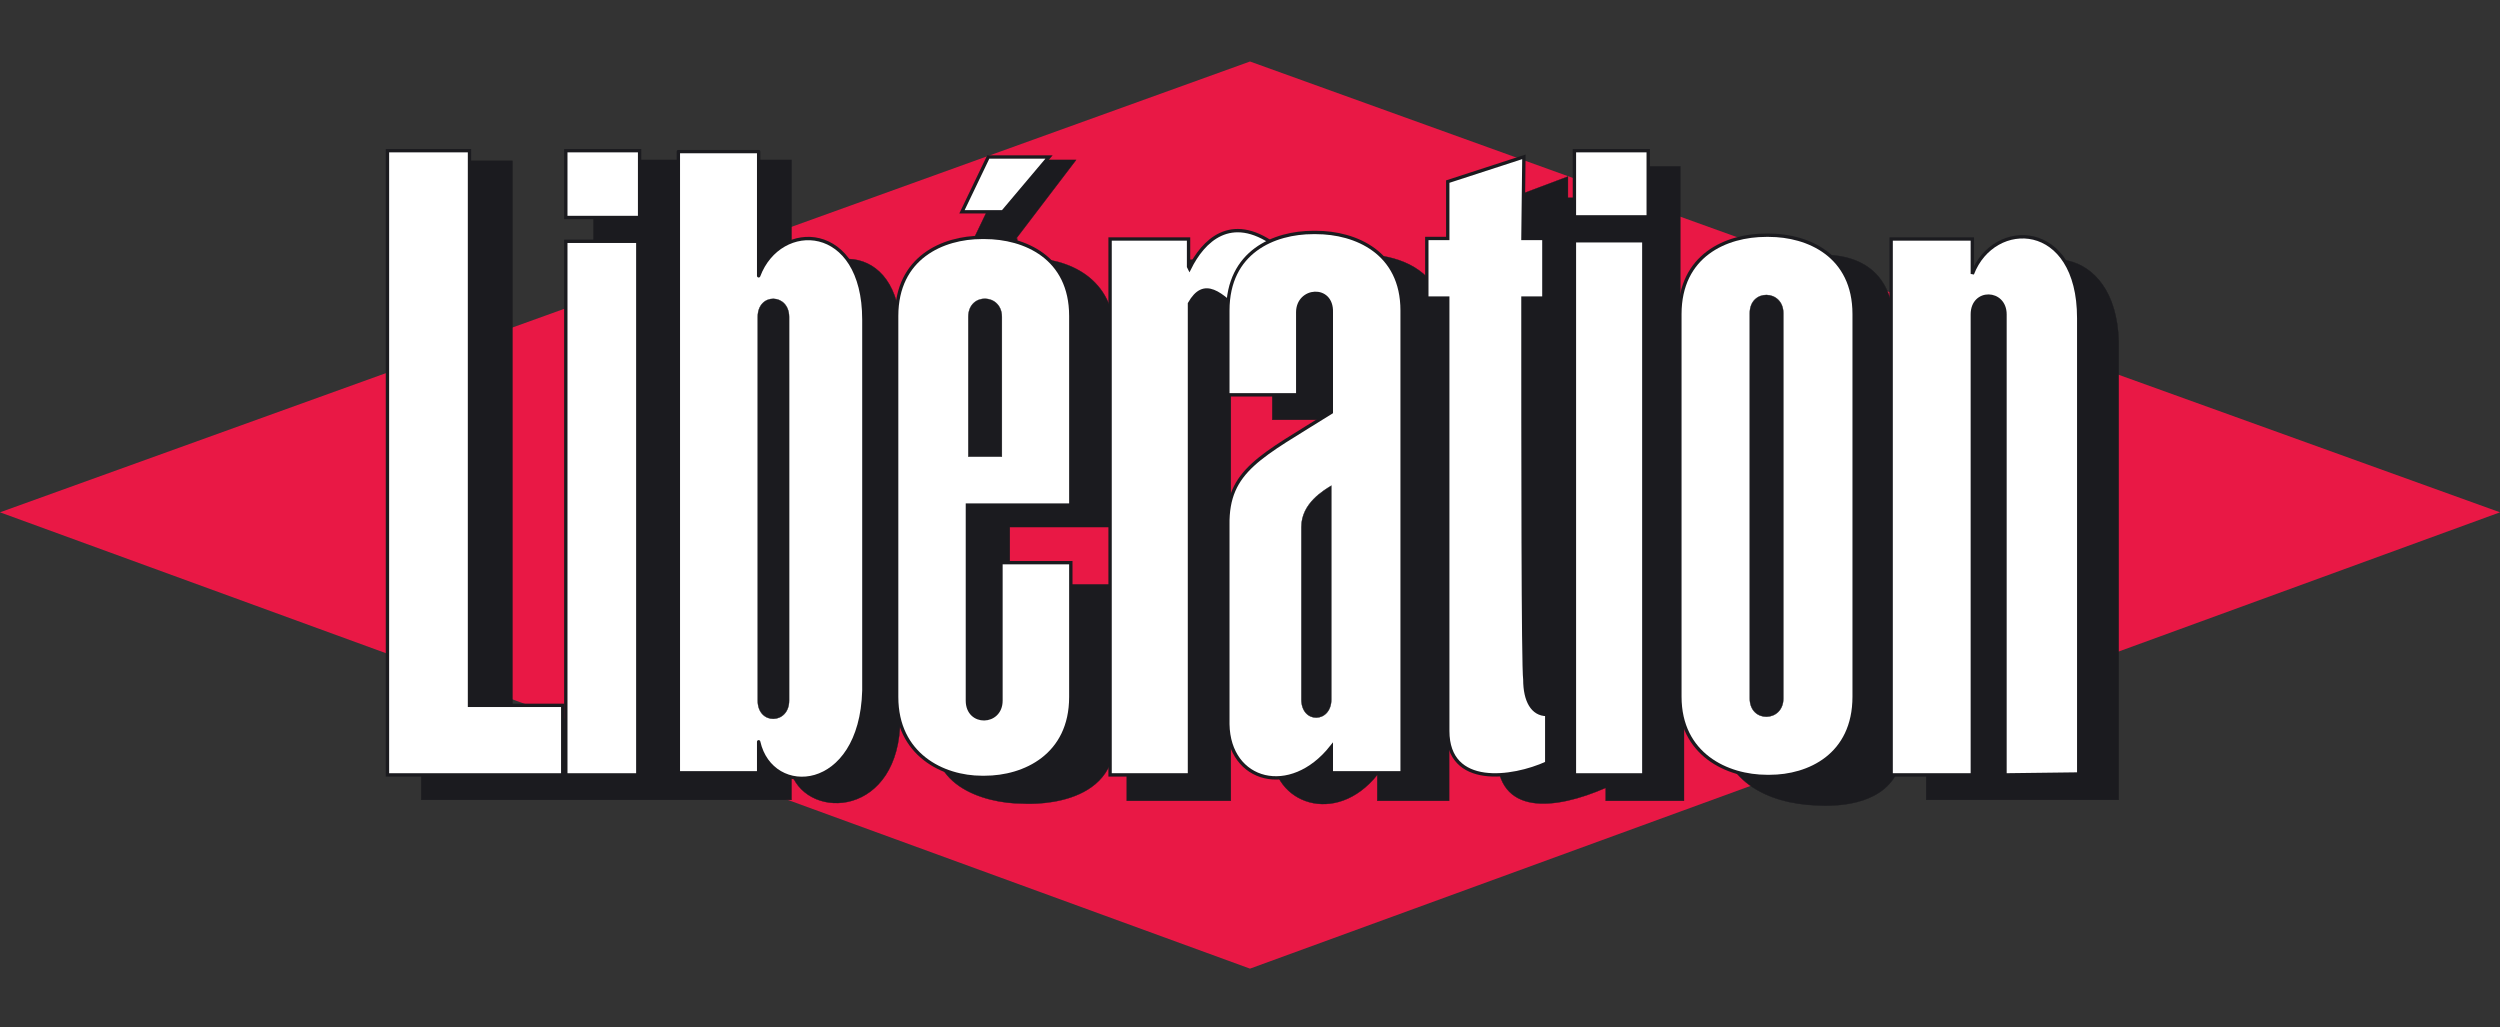 <?xml version="1.0" encoding="UTF-8"?>
<svg width="813px" height="334px" viewBox="0 0 813 334" version="1.1" xmlns="http://www.w3.org/2000/svg" xmlns:xlink="http://www.w3.org/1999/xlink">
    <rect x="0" y="0" width="813" height="334" fill="#333333" stroke="none"/>
    <!-- Generator: Sketch 53.2 (72643) - https://sketchapp.com -->
    <title>Artboard Copy</title>
    <desc>Created with Sketch.</desc>
    <g id="Artboard-Copy" stroke="none" stroke-width="1" fill="none" fill-rule="evenodd">
        <g id="logo-libe" transform="translate(0, 20)">
            <polyline id="Path" fill="#E91845" fill-rule="nonzero" points="0 146.604 406.5 0 813 146.604 406.5 295 0 146.604"></polyline>
            <polygon id="Path" stroke="#434242" stroke-width="0.11" points="648 226 674 226 674 240 648 240"></polygon>
            <path d="M651.561,76.51 L642.276,68.691 L625.504,63.278 L625.504,91.247 L615.919,91.247 L615.919,86.435 C615.919,67.187 603.04,61.172 587.166,63.278 L585.968,63.278 C573.089,63.278 557.814,69.894 557.814,88.841 L557.814,91.247 L546.432,91.247 L546.432,34.105 L520.974,34.105 L520.974,44.331 L509.892,44.331 L509.892,37.413 L485.931,46.436 L485.931,63.578 L479.342,63.578 L479.342,75.007 L467.661,75.007 C462.569,65.383 451.787,62.676 442.202,62.676 L441.304,62.676 C436.512,62.676 431.12,63.578 426.628,65.984 C412.85,57.263 404.464,65.683 400.271,74.405 L399.971,74.104 L399.971,64.48 L366.426,64.48 L366.426,170.042 L339.47,170.042 L339.47,215.154 C339.47,222.973 328.388,223.274 328.388,215.154 L328.388,151.396 L362.532,151.396 L362.532,89.442 C362.532,70.195 347.257,63.879 334.079,63.879 L330.784,63.879 L330.784,57.563 L330.485,57.563 L349.953,32 L328.987,32 L316.707,57.563 L316.707,67.789 C310.118,71.698 305.026,78.315 305.026,89.442 L305.026,96.961 L292.746,96.961 L292.746,91.247 C294.543,58.466 266.389,57.864 257.404,76.811 L257.404,32 L193.009,32 L193.009,217.259 L166.652,217.259 L166.652,32.301 L137,32.301 L137,240.116 L257.404,240.116 L257.404,231.695 C263.094,247.033 292.746,245.529 292.746,213.65 L292.746,213.049 L305.026,213.049 L305.026,214.853 C299.635,235.003 319.702,241.319 332.581,241.319 C332.581,241.319 364.03,243.725 362.532,218.462 L362.532,198.613 L366.426,198.613 L366.426,240.416 L400.271,240.416 L400.271,86.134 L400.57,86.134 C402.966,82.826 408.058,82.826 413.749,87.036 L413.749,116.509 L436.811,116.509 L436.811,91.247 C436.811,83.427 447.893,83.127 447.893,91.247 L447.893,122.524 C424.831,136.96 413.449,141.471 413.749,159.215 L413.749,224.477 C413.749,241.319 434.415,248.837 447.893,231.996 L447.893,240.416 L471.255,240.416 L471.255,203.124 L486.83,203.124 L486.83,225.379 C486.83,245.529 505.699,243.424 522.172,236.206 L522.172,240.416 L547.63,240.416 L547.63,207.635 L559.012,207.635 L559.012,214.552 C559.012,233.8 574.587,241.319 590.76,241.92 C596.451,242.221 611.426,242.221 616.818,231.394 L616.818,207.635 L626.402,207.635 L626.402,240.116 L689,240.116 L689,90.946 C688.101,58.766 658.45,58.165 651.561,76.51 Z" id="Path" stroke="#1B1B1F" stroke-width="0.11" fill="#1B1B1F" fill-rule="nonzero"></path>
            <polygon id="Path" stroke="#1B1B1F" stroke-width="1.093" fill="#FFFFFF" fill-rule="nonzero" points="126 29 152.681 29 152.681 209.378 183 209.378 183 232 126 232"></polygon>
            <g id="Group" transform="translate(220, 29)" fill-rule="nonzero" stroke="#1B1B1F">
                <path d="M26.714,40.703 C33.618,22.283 60.932,23.174 60.932,54.964 L60.932,175.587 C60.032,209.159 30.916,210.942 26.714,192.225 L26.714,202.326 L0.6,202.326 L0.6,0.297 L26.714,0.297 L26.714,40.703" id="Path" stroke-width="1.093" fill="#FFFFFF" stroke-linecap="round" stroke-linejoin="round"></path>
                <path d="M36.619,178.855 C36.619,186.58 26.414,186.877 26.414,178.855 L26.414,54.072 C26.414,46.051 36.619,46.348 36.619,54.072 L36.619,178.855 Z" id="Path" stroke-width="0.11" fill="#1B1B1F"></path>
            </g>
            <g id="Group" transform="translate(291, 31)" fill-rule="nonzero" stroke="#1B1B1F">
                <path d="M34.515,131.982 L57.23,131.982 L57.23,175.663 C57.23,194.68 42.185,201.811 29.205,201.811 L28.32,201.811 C15.635,201.811 0.59,194.383 0.59,175.663 L0.59,51.753 C0.59,32.736 15.635,26.199 28.32,26.199 L29.205,26.199 C42.185,26.199 57.23,32.736 57.23,51.753 L57.23,113.262 L23.6,113.262 L23.6,176.851 C23.6,184.874 34.515,184.577 34.515,176.851 L34.515,131.982 L34.515,131.982 Z" id="Path" stroke-width="1.093" fill="#FFFFFF"></path>
                <path d="M23.895,97.514 L23.895,52.05 C23.895,44.027 34.81,44.325 34.81,52.05 L34.81,97.514 L23.895,97.514" id="Path" stroke-width="0.11" fill="#1B1B1F"></path>
                <polygon id="Path" stroke-width="1.093" fill="#FFFFFF" points="21.83 17.879 35.105 17.879 50.15 0.05 30.385 0.05"></polygon>
            </g>
            <path d="M386.817,78.721 C391.565,70.322 396.906,75.121 404.621,82.92 C412.04,90.719 428.658,70.022 414.414,59.523 C400.17,49.325 391.268,58.323 386.817,67.322 L386.52,66.722 L386.52,57.723 L361,57.723 L361,232 L386.817,232 L386.817,78.721 Z" id="Path" stroke="#1B1B1F" stroke-width="1.093" fill="#FFFFFF" fill-rule="nonzero"></path>
            <g id="Group" transform="translate(399, 55)" fill-rule="nonzero" stroke="#1B1B1F">
                <path d="M0.295,150.36 L0.295,95.765 C2.77555756e-16,77.865 11.217,73.39 33.946,59.07 L33.946,26.552 C34.241,17.9 23.024,18.795 23.024,26.552 L23.024,53.402 L0.295,53.402 L0.295,25.955 C0.295,6.862 15.349,0.597 28.042,0.597 L28.927,0.597 C41.915,0.597 56.969,7.16 56.969,25.955 L56.969,176.315 L33.946,176.315 L33.946,167.962 C20.663,184.668 0.59,179.298 0.295,160.503 L0.295,150.36 L0.295,150.36 Z" id="Path" stroke-width="1.093" fill="#FFFFFF"></path>
                <path d="M24.205,96.362 C24.205,88.605 31.584,84.428 33.946,82.937 L33.946,152.448 C33.946,160.205 24.205,160.503 24.205,152.448 L24.205,96.362" id="Path" stroke-width="0.11" fill="#1B1B1F"></path>
            </g>
            <path d="M495.262,76.932 L502.071,76.932 L502.071,57.545 L495.262,57.545 L495.571,31 L470.81,39.053 L470.81,57.545 L464,57.545 L464,76.932 L470.81,76.932 L470.81,217.712 C470.81,236.205 491.857,233.222 503,228.152 L503,212.344 C498.357,212.344 495.881,207.87 495.881,201.01 C495.262,196.536 495.262,126.742 495.262,76.932 Z" id="Path" stroke="#1B1B1F" stroke-width="1.093" fill="#FFFFFF" fill-rule="nonzero"></path>
            <path d="M512,58.299 L534.571,58.299 L534.571,232 L512,232 L512,58.299 Z M512,29 L536,29 L536,50.526 L512,50.526 L512,29 Z" id="Shape" stroke="#1B1B1F" stroke-width="1.093" fill="#FFFFFF" fill-rule="nonzero"></path>
            <g id="Group" transform="translate(546, 56)" fill-rule="nonzero" stroke="#1B1B1F">
                <path d="M56.969,106.698 L56.969,150.553 C56.969,169.647 42.211,176.508 29.518,176.508 L28.632,176.508 C15.644,176.508 0.295,169.348 0.295,150.553 L0.295,26.148 C0.295,7.055 15.349,0.492 28.337,0.492 L29.223,0.492 C41.915,0.492 56.969,7.055 56.969,26.148 L56.969,106.698 L56.969,106.698 Z" id="Path" stroke-width="1.093" fill="#FFFFFF"></path>
                <path d="M33.946,151.15 C33.946,158.907 23.024,159.205 23.024,151.15 L23.024,25.85 C23.024,17.795 33.946,18.093 33.946,25.85 L33.946,151.15" id="Path" stroke-width="0.11" fill="#1B1B1F"></path>
            </g>
            <path d="M652.025,232 L652.025,82.234 C652.025,74.462 641.403,74.163 641.403,82.234 L641.403,232 L615,232 L615,57.721 L641.403,57.721 L641.403,69.081 C648.383,50.846 676,51.444 676,83.43 L676,231.701 L652.025,232 L652.025,232 Z" id="Path" stroke="#1B1B1F" stroke-width="1.093" fill="#FFFFFF" fill-rule="nonzero"></path>
            <path d="M184,29 L208,29 L208,50.729 L184,50.729 L184,29 Z M184,58.468 L207.415,58.468 L207.415,232 L184,232 L184,58.468 Z" id="Shape" stroke="#1B1B1F" stroke-width="1.093" fill="#FFFFFF" fill-rule="nonzero"></path>
        </g>
    </g>
</svg>